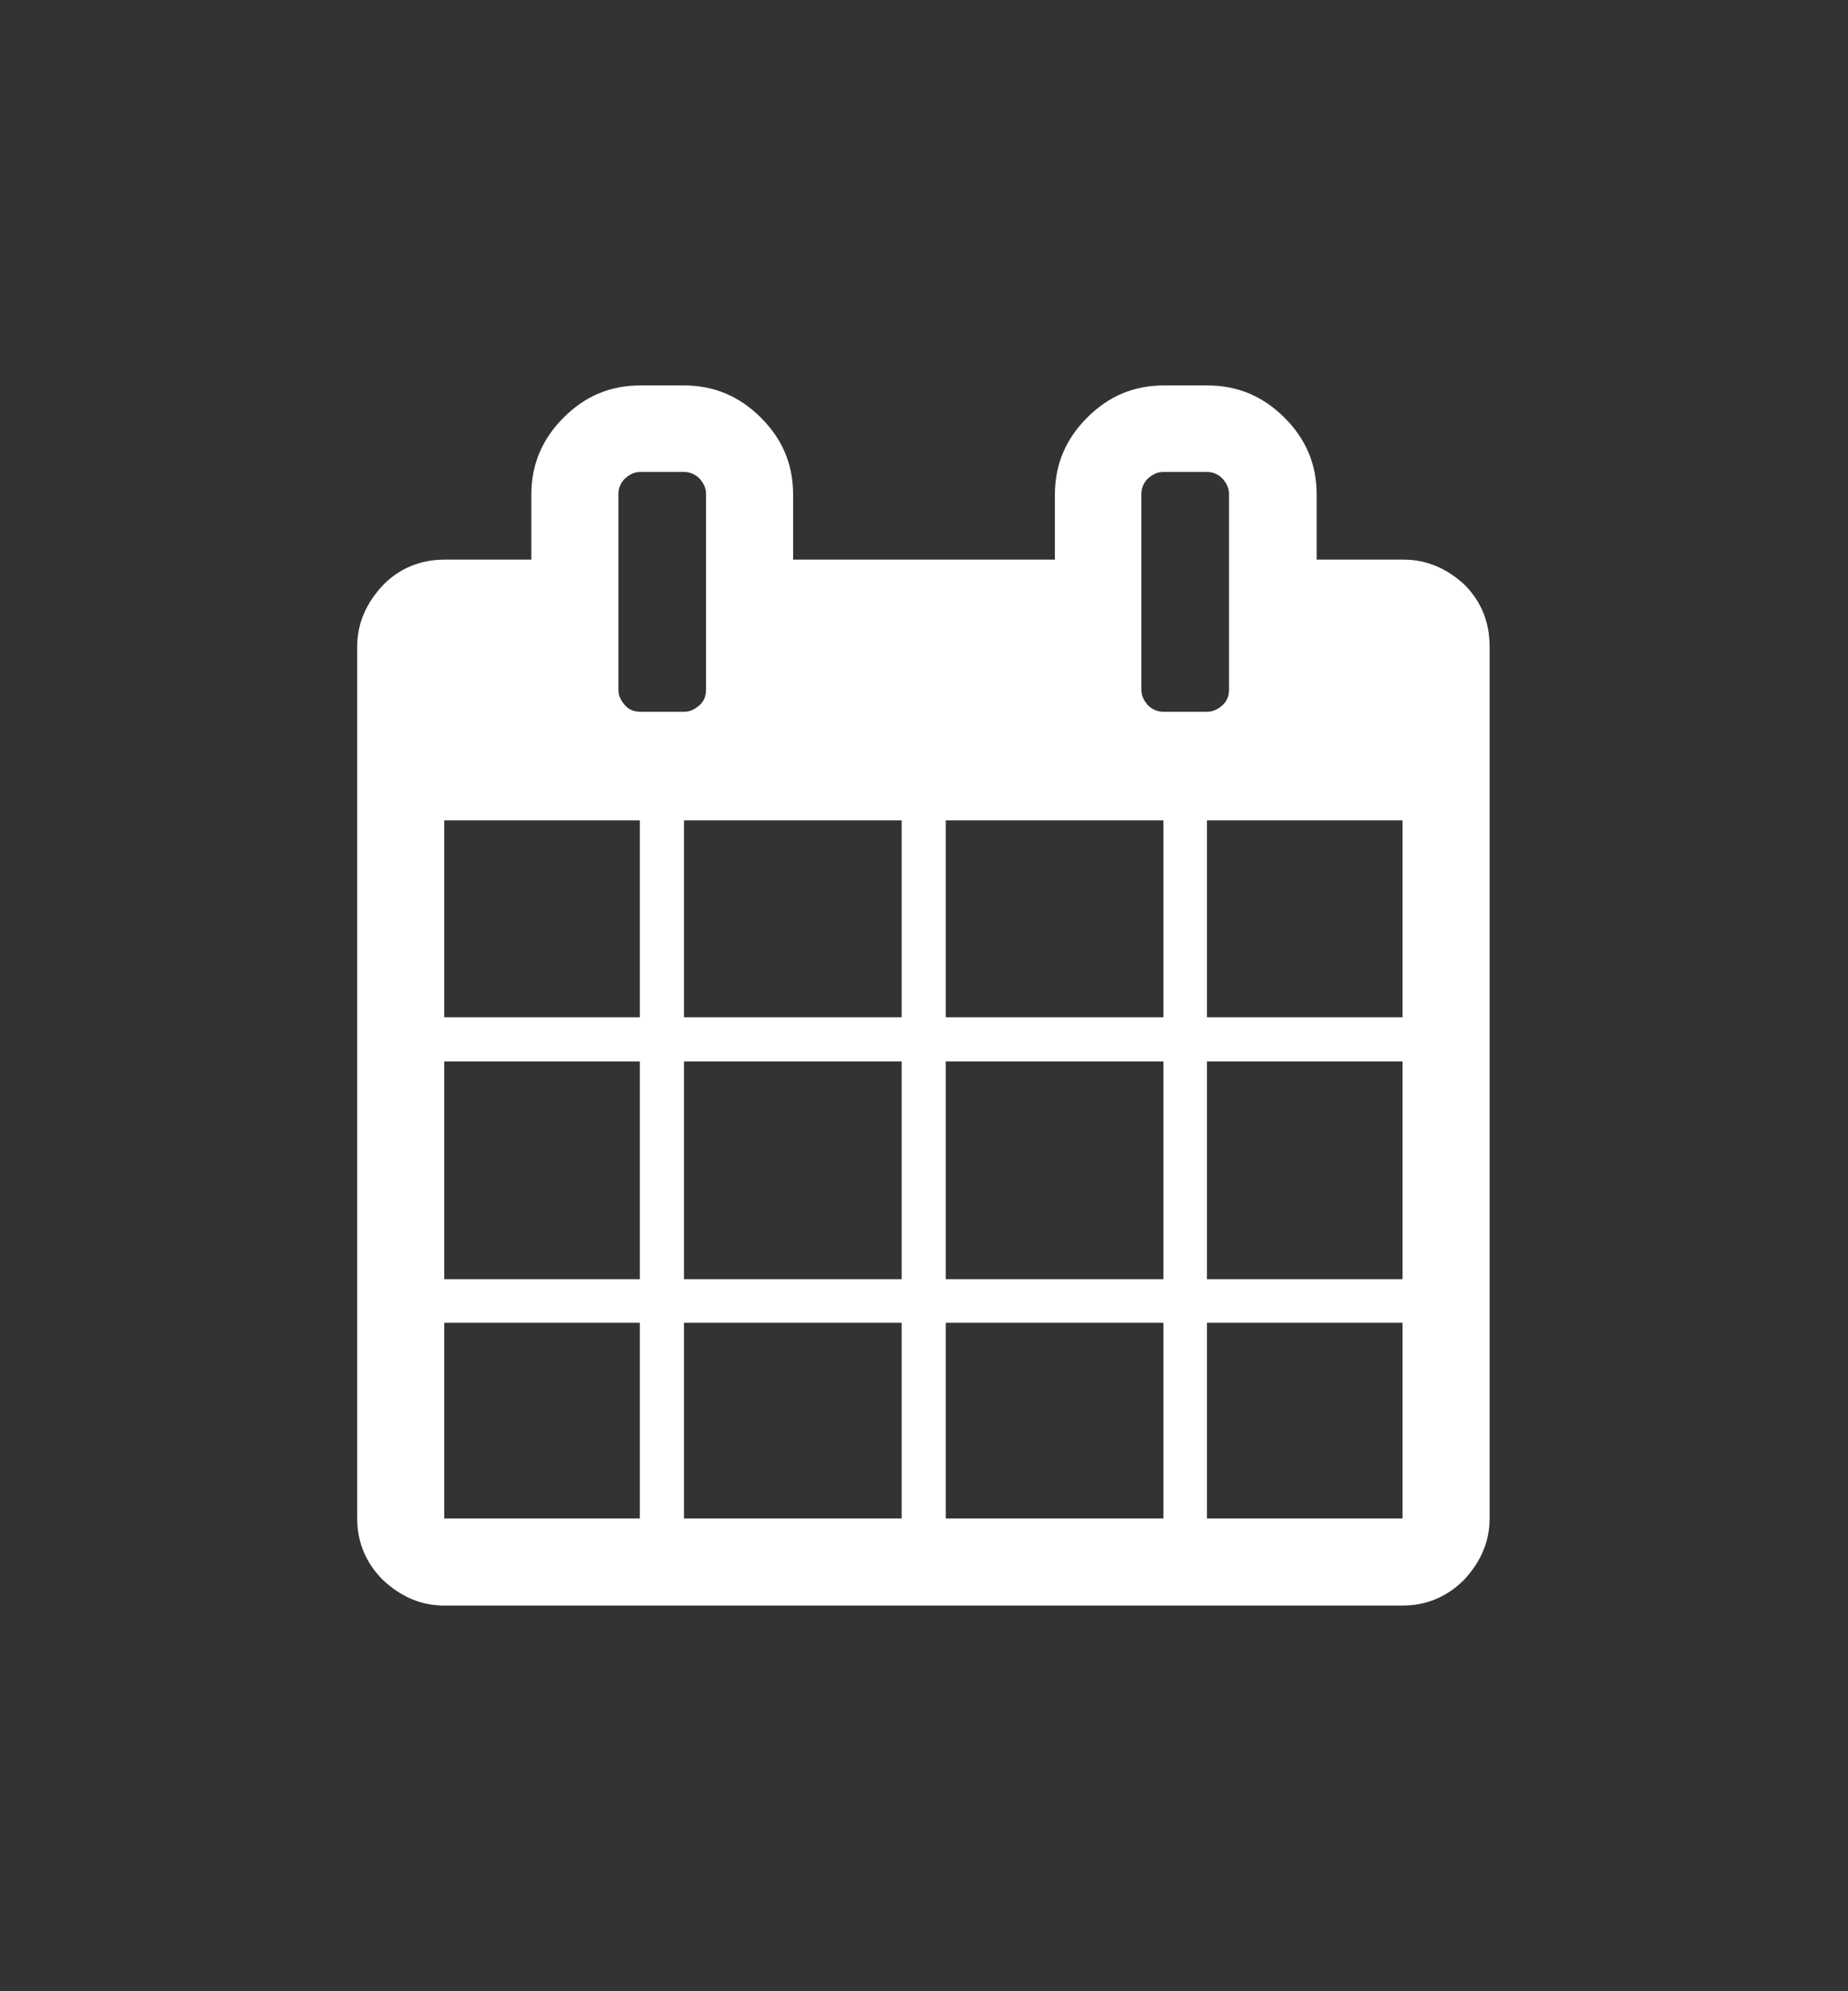 <?xml version="1.0" encoding="utf-8"?>
<!-- Generator: Adobe Illustrator 18.1.0, SVG Export Plug-In . SVG Version: 6.00 Build 0)  -->
<!DOCTYPE svg PUBLIC "-//W3C//DTD SVG 1.1//EN" "http://www.w3.org/Graphics/SVG/1.1/DTD/svg11.dtd">
<svg version="1.1" id="Layer_1" xmlns="http://www.w3.org/2000/svg" xmlns:xlink="http://www.w3.org/1999/xlink" x="0px" y="0px"
	 viewBox="151.1 162 309.9 333.7" enable-background="new 151.1 162 309.9 333.7" xml:space="preserve">
<rect x="151.1" y="162" width="309.9" height="333.7" fill="#333333" stroke="none"/>
<path fill="#FFFFFF" d="M225.6,416.5h32.8v-32.8h-32.8C225.6,383.6,225.6,416.5,225.6,416.5z M265.8,416.5h36.5v-32.8h-36.5V416.5z
	 M225.6,376.4h32.8v-36.5h-32.8V376.4z M265.8,376.4h36.5v-36.5h-36.5V376.4z M225.6,332.5h32.8v-33h-32.8V332.5z M309.7,416.5h36.5
	v-32.8h-36.5V416.5z M265.8,332.5h36.5v-33h-36.5V332.5z M353.5,416.5h32.8v-32.8h-32.8L353.5,416.5L353.5,416.5z M309.7,376.4h36.5
	v-36.5h-36.5V376.4L309.7,376.4z M269.5,277.6v-32.8c0-1-0.4-1.8-1.1-2.6c-0.7-0.7-1.6-1.1-2.6-1.1h-7.3c-1,0-1.8,0.4-2.6,1.1
	c-0.7,0.7-1.1,1.6-1.1,2.6v32.8c0,1,0.4,1.8,1.1,2.6s1.6,1.1,2.6,1.1h7.3c1,0,1.8-0.4,2.6-1.1C269.1,279.6,269.5,278.7,269.5,277.6z
	 M353.5,376.4h32.8v-36.5h-32.8L353.5,376.4L353.5,376.4z M309.7,332.5h36.5v-33h-36.5V332.5L309.7,332.5z M353.5,332.5h32.8v-33
	h-32.8L353.5,332.5L353.5,332.5z M357.2,277.6v-32.8c0-1-0.4-1.8-1.1-2.6c-0.7-0.7-1.6-1.1-2.6-1.1h-7.3c-1,0-1.8,0.4-2.6,1.1
	c-0.7,0.7-1.1,1.6-1.1,2.6v32.8c0,1,0.4,1.8,1.1,2.6c0.7,0.7,1.6,1.1,2.6,1.1h7.3c1,0,1.8-0.4,2.6-1.1
	C356.8,279.6,357.2,278.7,357.2,277.6z M400.9,270.4v146.1c0,3.9-1.5,7.3-4.3,10.3c-2.9,2.9-6.4,4.3-10.3,4.3H225.6
	c-3.9,0-7.3-1.5-10.3-4.3c-2.9-2.9-4.3-6.4-4.3-10.3V270.4c0-3.9,1.5-7.3,4.3-10.3c2.8-2.9,6.4-4.3,10.3-4.3h14.6v-10.9
	c0-5,1.8-9.3,5.4-12.9s7.8-5.4,12.9-5.4h7.3c5,0,9.3,1.8,12.9,5.4c3.6,3.6,5.4,7.8,5.4,12.9v10.9h43.9v-10.9c0-5,1.8-9.3,5.4-12.9
	c3.6-3.6,7.8-5.4,12.9-5.4h7.3c5,0,9.3,1.8,12.9,5.4c3.6,3.6,5.4,7.8,5.4,12.9v10.9h14.6c3.9,0,7.3,1.5,10.3,4.3
	C399.6,263,400.9,266.4,400.9,270.4L400.9,270.4z"/>
</svg>
